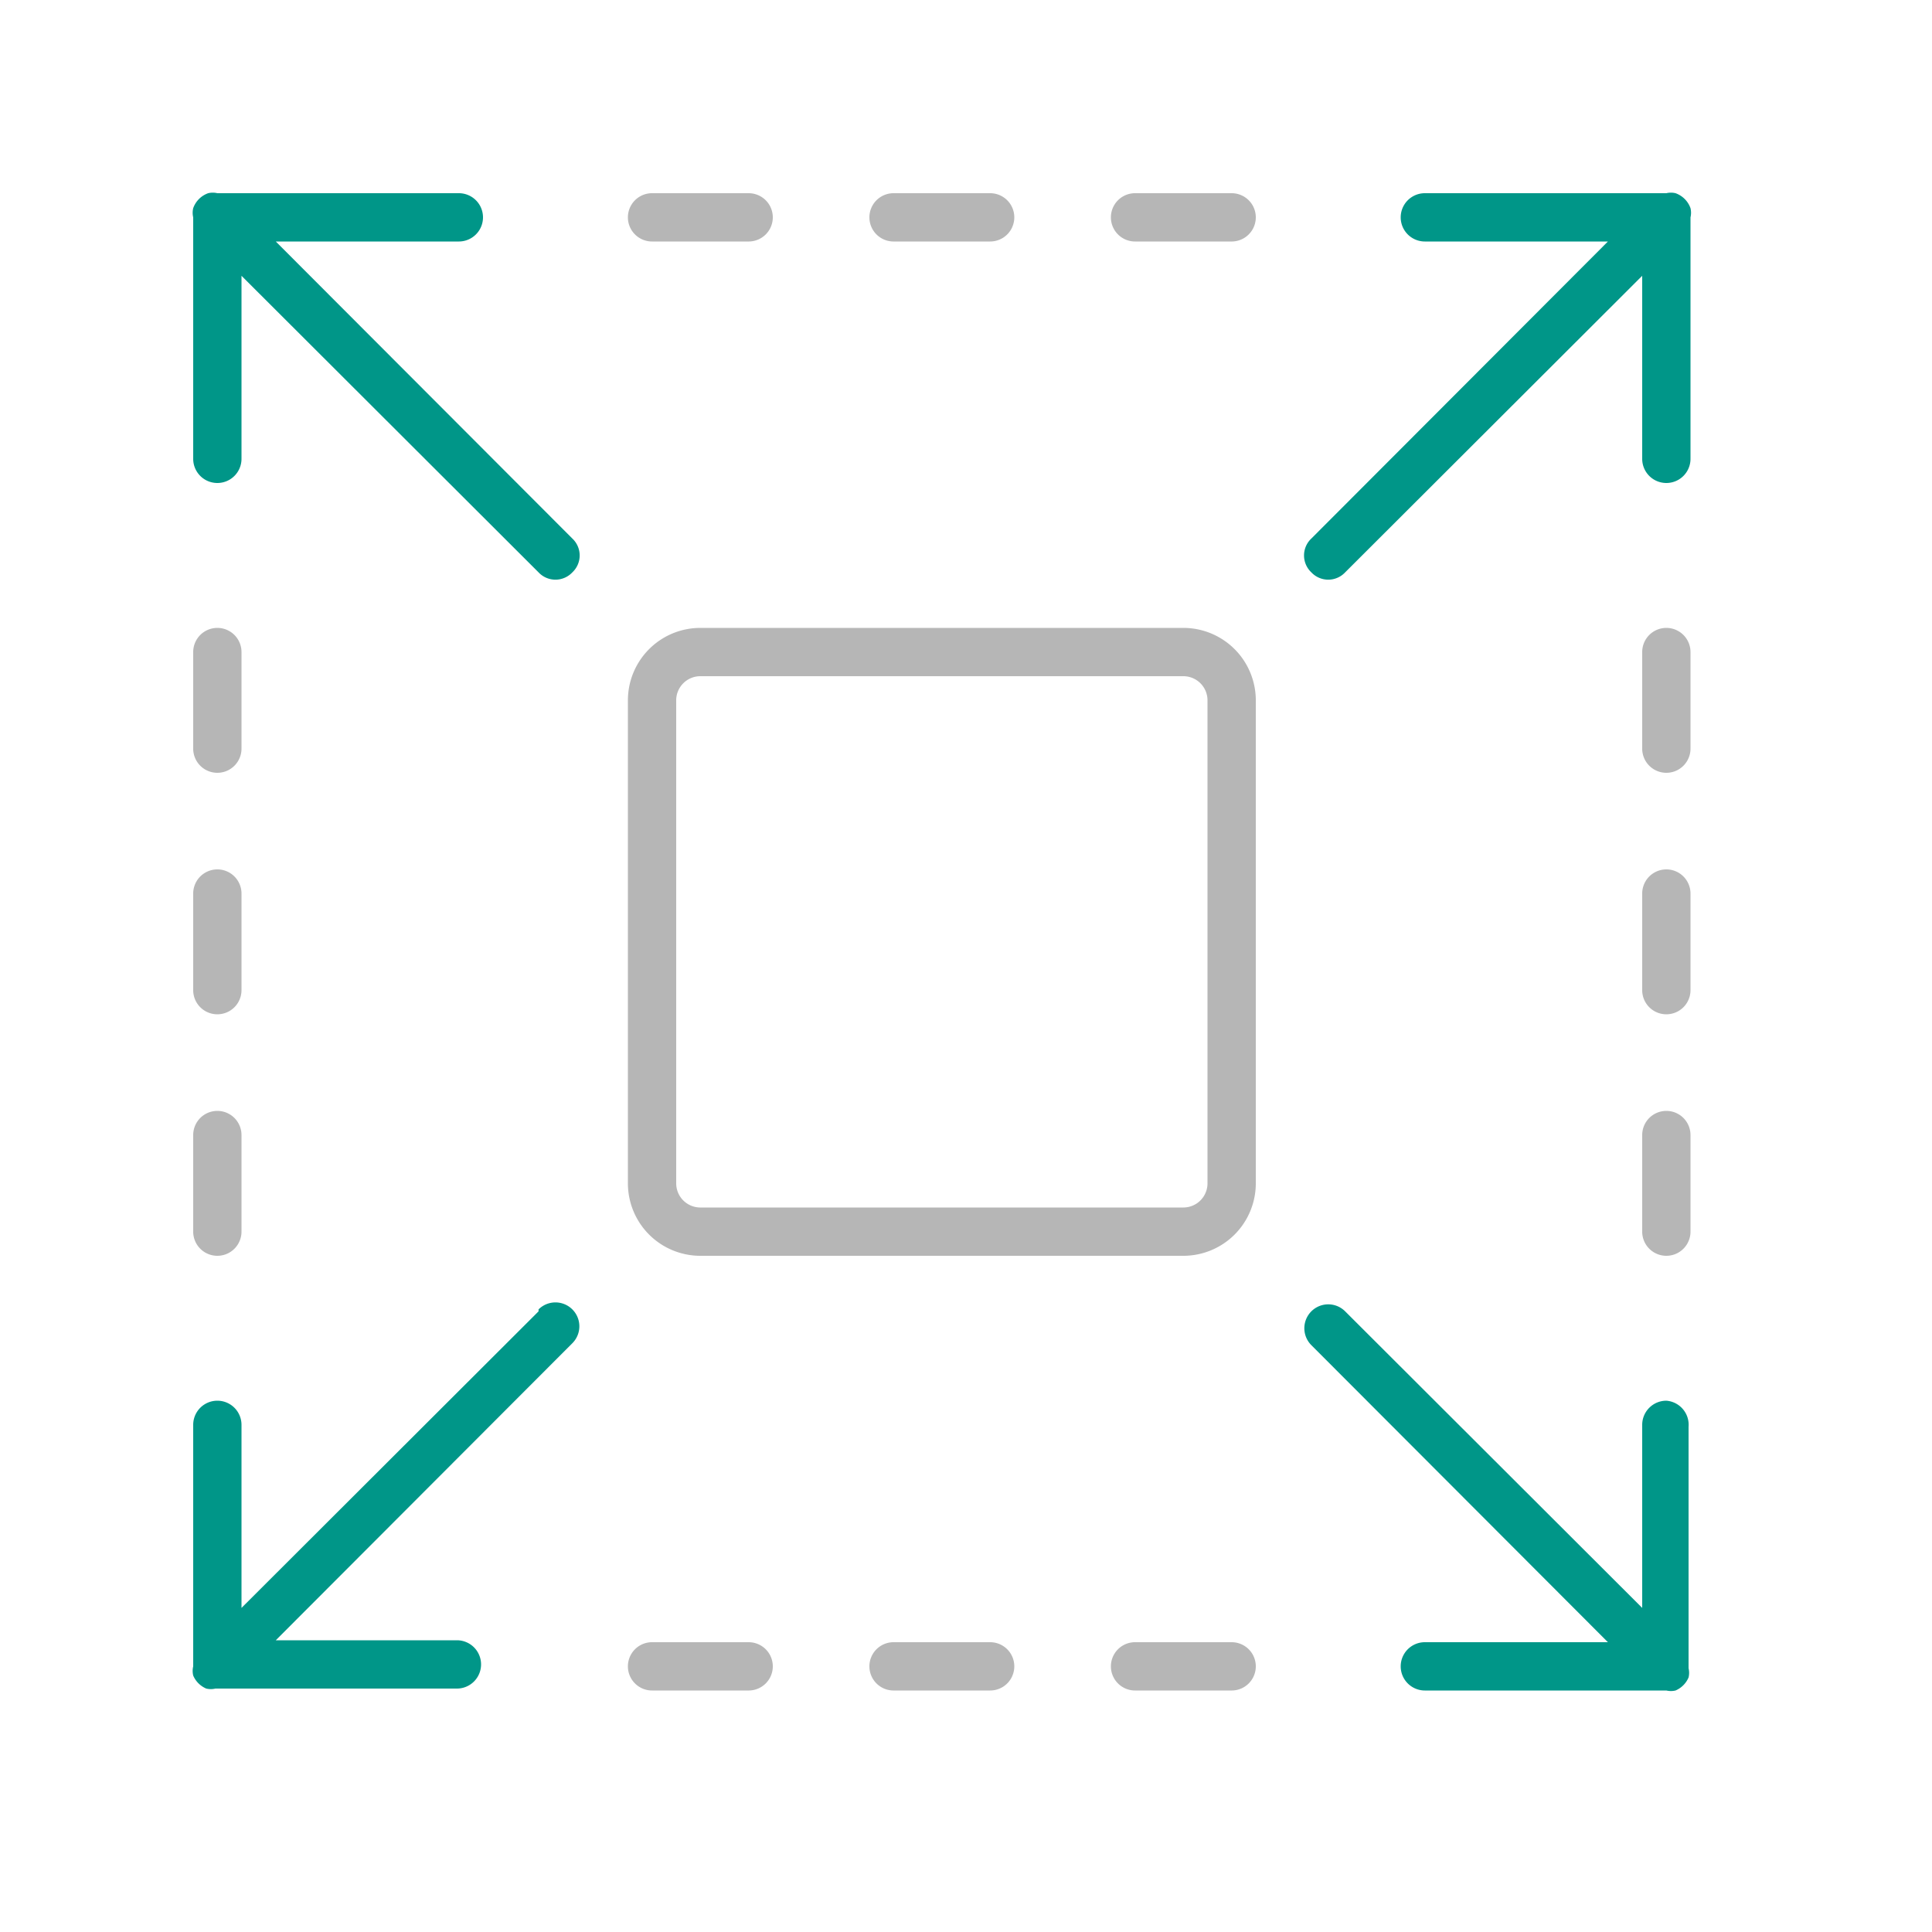 <svg xmlns="http://www.w3.org/2000/svg" viewBox="0 0 40 40"><path d="M25.5,5h-2a.5.5,0,0,1,0-1h2a.5.5,0,0,1,0,1ZM21,4.5a.5.5,0,0,0-.5-.5h-2a.5.5,0,0,0,0,1h2A.5.5,0,0,0,21,4.5Zm-5,0a.5.5,0,0,0-.5-.5h-2a.5.5,0,0,0,0,1h2A.5.5,0,0,0,16,4.5Zm10,30a.5.5,0,0,0-.5-.5h-2a.5.5,0,0,0,0,1h2A.5.5,0,0,0,26,34.5Zm-5,0a.5.5,0,0,0-.5-.5h-2a.5.5,0,0,0,0,1h2A.5.5,0,0,0,21,34.5Zm-5,0a.5.5,0,0,0-.5-.5h-2a.5.5,0,0,0,0,1h2A.5.5,0,0,0,16,34.5ZM5,15.5v-2a.5.5,0,0,0-1,0v2a.5.5,0,0,0,1,0Zm0,5v-2a.5.5,0,0,0-1,0v2a.5.5,0,0,0,1,0Zm0,5v-2a.5.5,0,0,0-1,0v2a.5.5,0,0,0,1,0Zm30-10v-2a.5.5,0,0,0-1,0v2a.5.5,0,0,0,1,0Zm0,5v-2a.5.5,0,0,0-1,0v2a.5.5,0,0,0,1,0Zm0,5v-2a.5.5,0,0,0-1,0v2a.5.5,0,0,0,1,0Zm-9-1v-10A1.5,1.5,0,0,0,24.5,13h-10A1.5,1.5,0,0,0,13,14.5v10A1.5,1.5,0,0,0,14.5,26h10A1.5,1.5,0,0,0,26,24.5ZM24.5,14a.5.5,0,0,1,.5.5v10a.5.5,0,0,1-.5.5h-10a.5.5,0,0,1-.5-.5v-10a.5.5,0,0,1,.5-.5Z" style="fill:#b6b6b6"/><path d="M35,4.31A.51.51,0,0,0,34.69,4a.41.41,0,0,0-.19,0h-5a.5.5,0,0,0,0,1h3.79l-6.14,6.15a.48.48,0,0,0,0,.7.48.48,0,0,0,.7,0L34,5.71V9.5a.5.5,0,0,0,1,0v-5A.41.41,0,0,0,35,4.31Z" style="fill:#009688"/><path d="M5.71,5H9.5a.5.5,0,0,0,0-1h-5a.41.41,0,0,0-.19,0A.51.51,0,0,0,4,4.31.41.41,0,0,0,4,4.5v5a.5.5,0,0,0,1,0V5.71l6.15,6.14a.48.48,0,0,0,.7,0,.48.48,0,0,0,0-.7Z" style="fill:#009688"/><path d="M34.5,29a.5.5,0,0,0-.5.5v3.79l-6.15-6.14a.49.49,0,0,0-.7.7L33.29,34H29.5a.5.5,0,0,0,0,1h5a.41.41,0,0,0,.19,0,.51.51,0,0,0,.27-.27.41.41,0,0,0,0-.19v-5A.5.5,0,0,0,34.5,29Z" style="fill:#009688"/><path d="M11.15,27.15,5,33.29V29.5a.5.5,0,0,0-1,0v5a.41.41,0,0,0,0,.19.51.51,0,0,0,.27.27.41.41,0,0,0,.19,0h5a.5.5,0,0,0,0-1H5.71l6.14-6.15a.49.49,0,0,0-.7-.7Z" style="fill:#009688"/></svg>